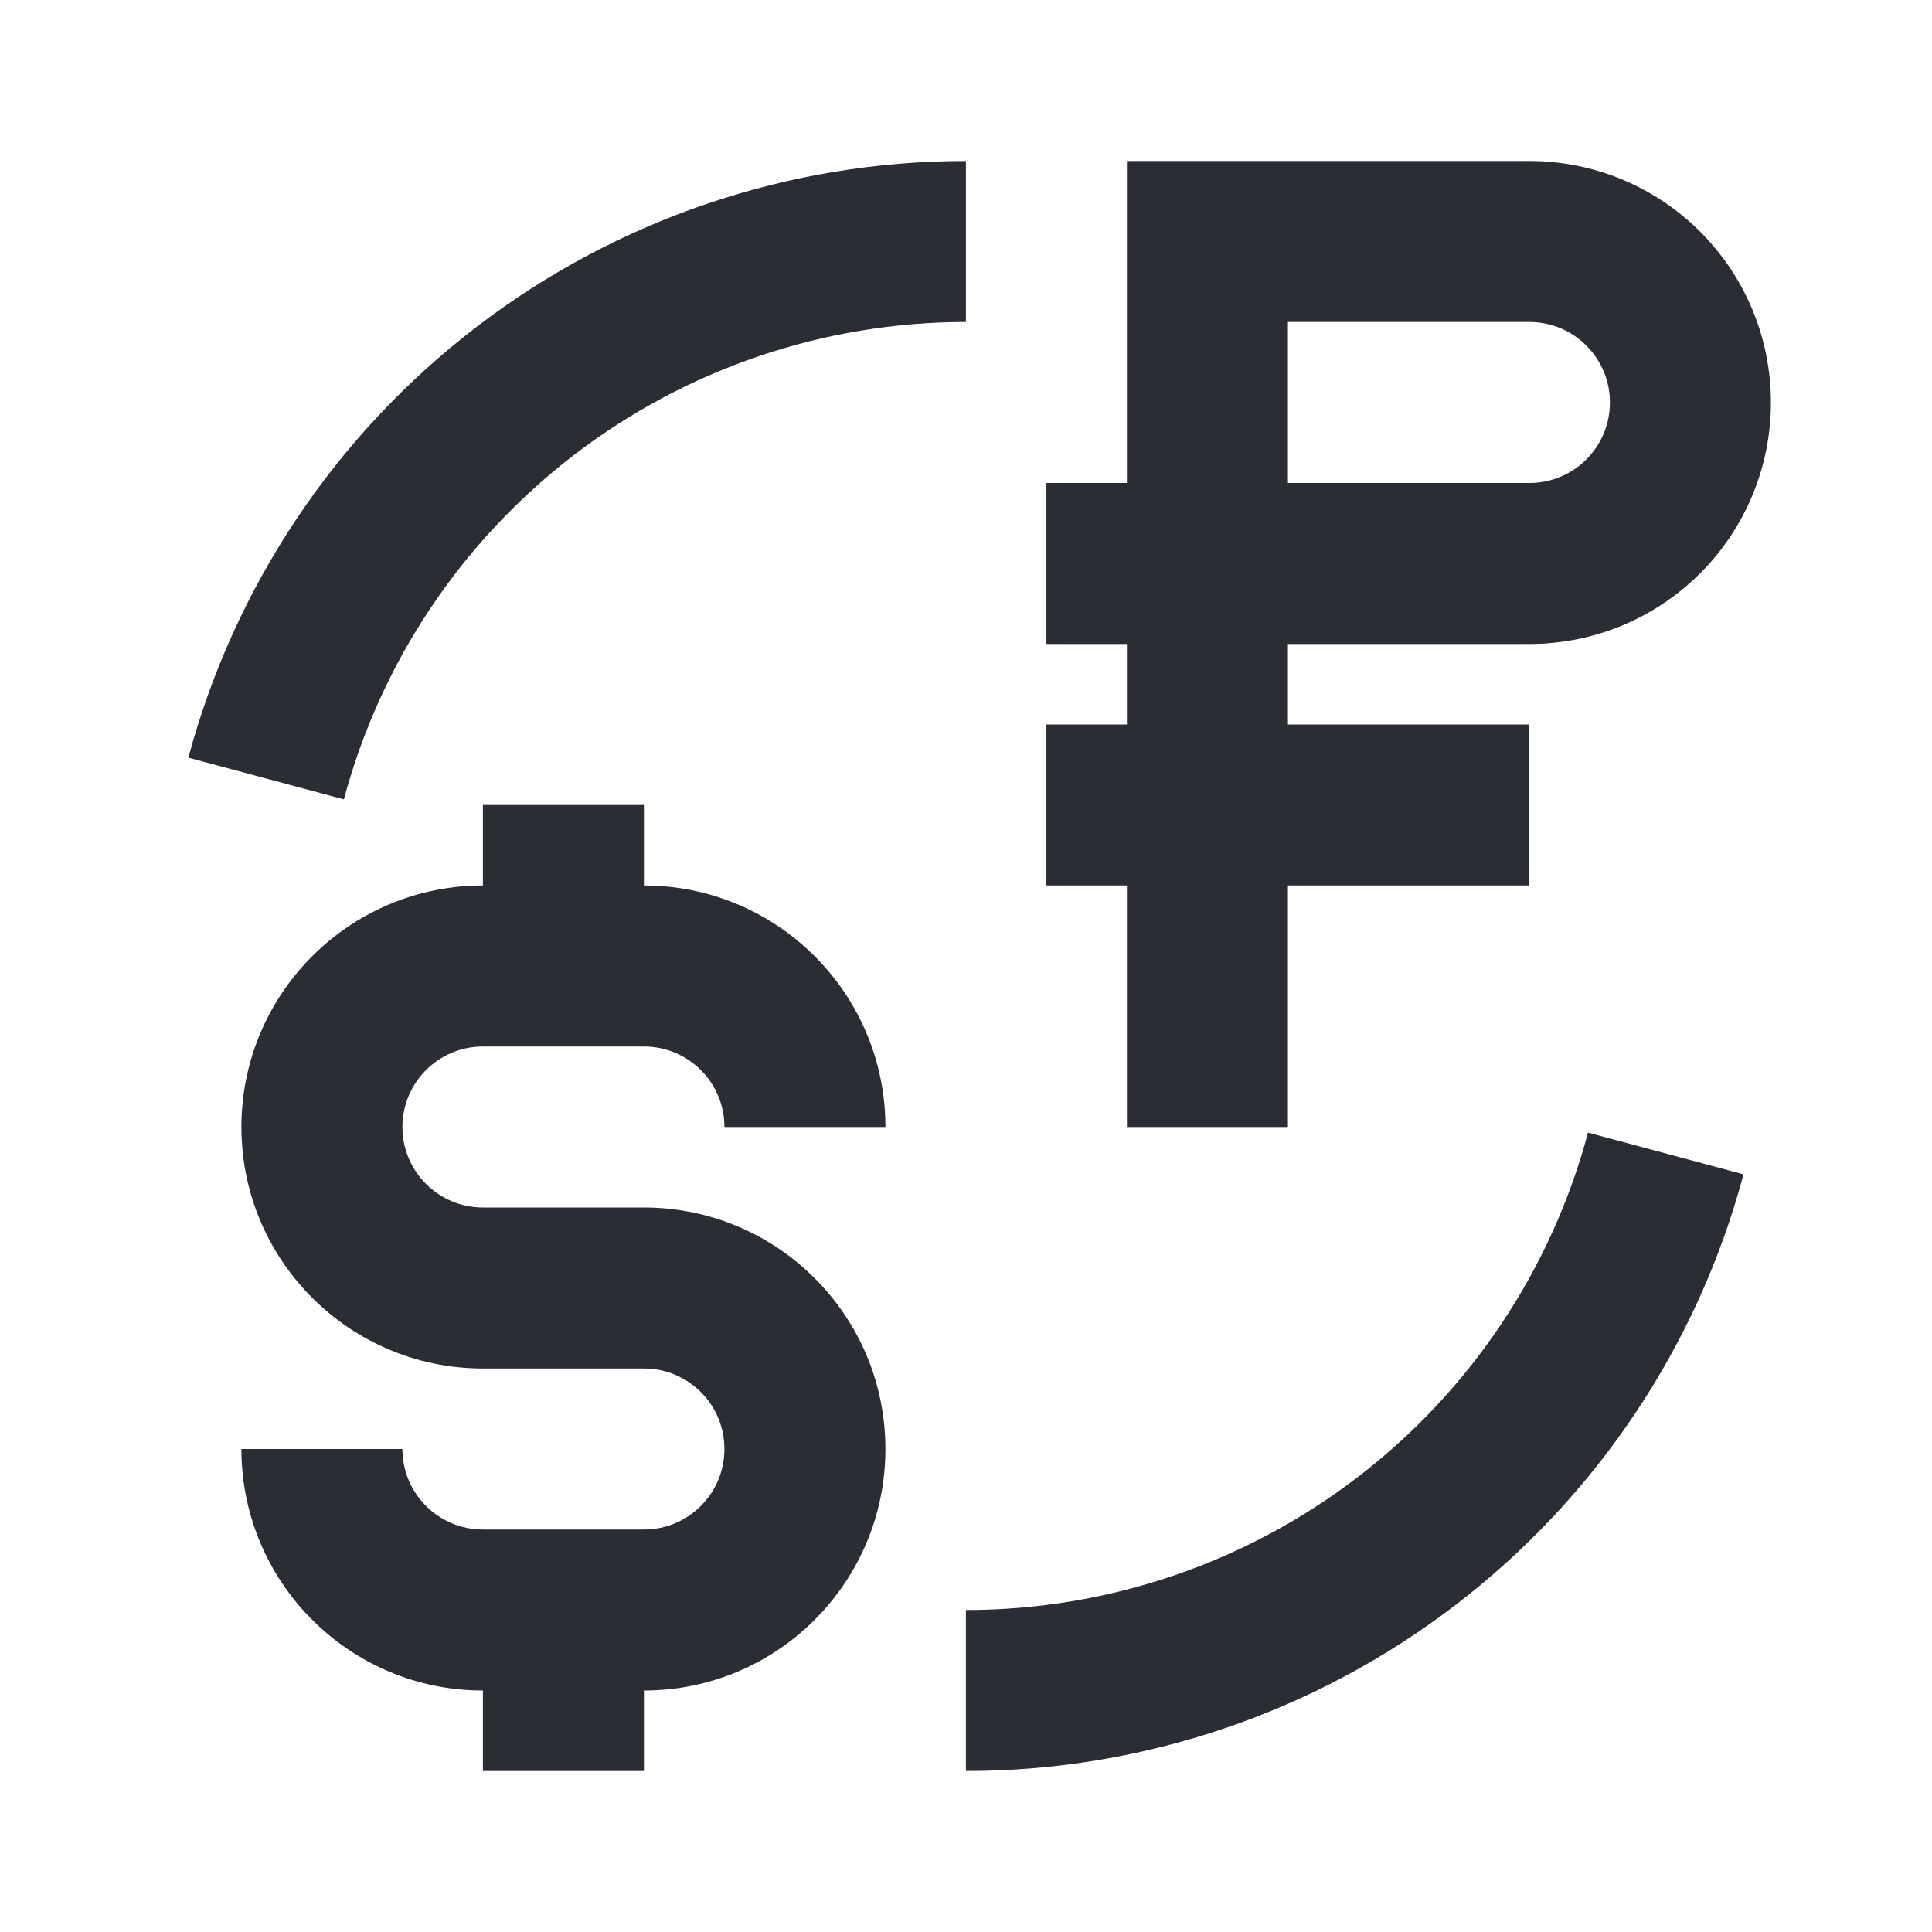<svg width="24" height="24" viewBox="0 0 24 24" fill="none" xmlns="http://www.w3.org/2000/svg">
<path fill-rule="evenodd" clip-rule="evenodd" d="M15.999 9V8H18.999C19.393 8 19.784 7.922 20.147 7.772C20.511 7.621 20.842 7.4 21.121 7.121C21.399 6.843 21.62 6.512 21.771 6.148C21.922 5.784 21.999 5.394 21.999 5C21.999 4.606 21.922 4.216 21.771 3.852C21.62 3.488 21.399 3.157 21.121 2.879C20.842 2.6 20.511 2.379 20.147 2.228C19.784 2.078 19.393 2 18.999 2H13.999V6H12.999V8H13.999V9H12.999V11H13.999V14H15.999V11H18.999V9H15.999ZM19.382 5.924C19.261 5.974 19.131 6 18.999 6H15.999V4L18.999 4C19.131 4 19.261 4.026 19.382 4.076C19.503 4.126 19.614 4.2 19.706 4.293C19.799 4.386 19.873 4.496 19.923 4.617C19.974 4.739 19.999 4.869 19.999 5C19.999 5.131 19.974 5.261 19.923 5.383C19.873 5.504 19.799 5.614 19.706 5.707C19.614 5.8 19.503 5.874 19.382 5.924Z" fill="#2B2D34"/>
<path d="M5.999 21V22H7.999V21C9.656 21 10.999 19.657 10.999 18C10.999 16.343 9.656 15 7.999 15H5.999C5.447 15 4.999 14.552 4.999 14C4.999 13.448 5.447 13 5.999 13H7.999C8.552 13 8.999 13.448 8.999 14H10.999C10.999 12.343 9.656 11 7.999 11V10H5.999V11C4.343 11 2.999 12.343 2.999 14C2.999 15.657 4.343 17 5.999 17H7.999C8.552 17 8.999 17.448 8.999 18C8.999 18.552 8.552 19 7.999 19H5.999C5.447 19 4.999 18.552 4.999 18H2.999C2.999 19.657 4.343 21 5.999 21Z" fill="#2B2D34"/>
<path d="M4.272 9.93C4.728 8.228 5.732 6.725 7.129 5.653C8.526 4.581 10.238 4 11.999 4V2C9.798 2 7.658 2.726 5.912 4.067C4.165 5.407 2.91 7.286 2.34 9.412L4.272 9.93Z" fill="#2B2D34"/>
<path d="M16.869 18.347C18.267 17.275 19.271 15.772 19.727 14.07L21.659 14.588C21.089 16.715 19.834 18.593 18.087 19.933C16.341 21.274 14.201 22 11.999 22L11.999 20C13.761 20 15.472 19.419 16.869 18.347Z" fill="#2B2D34"/>
</svg>
